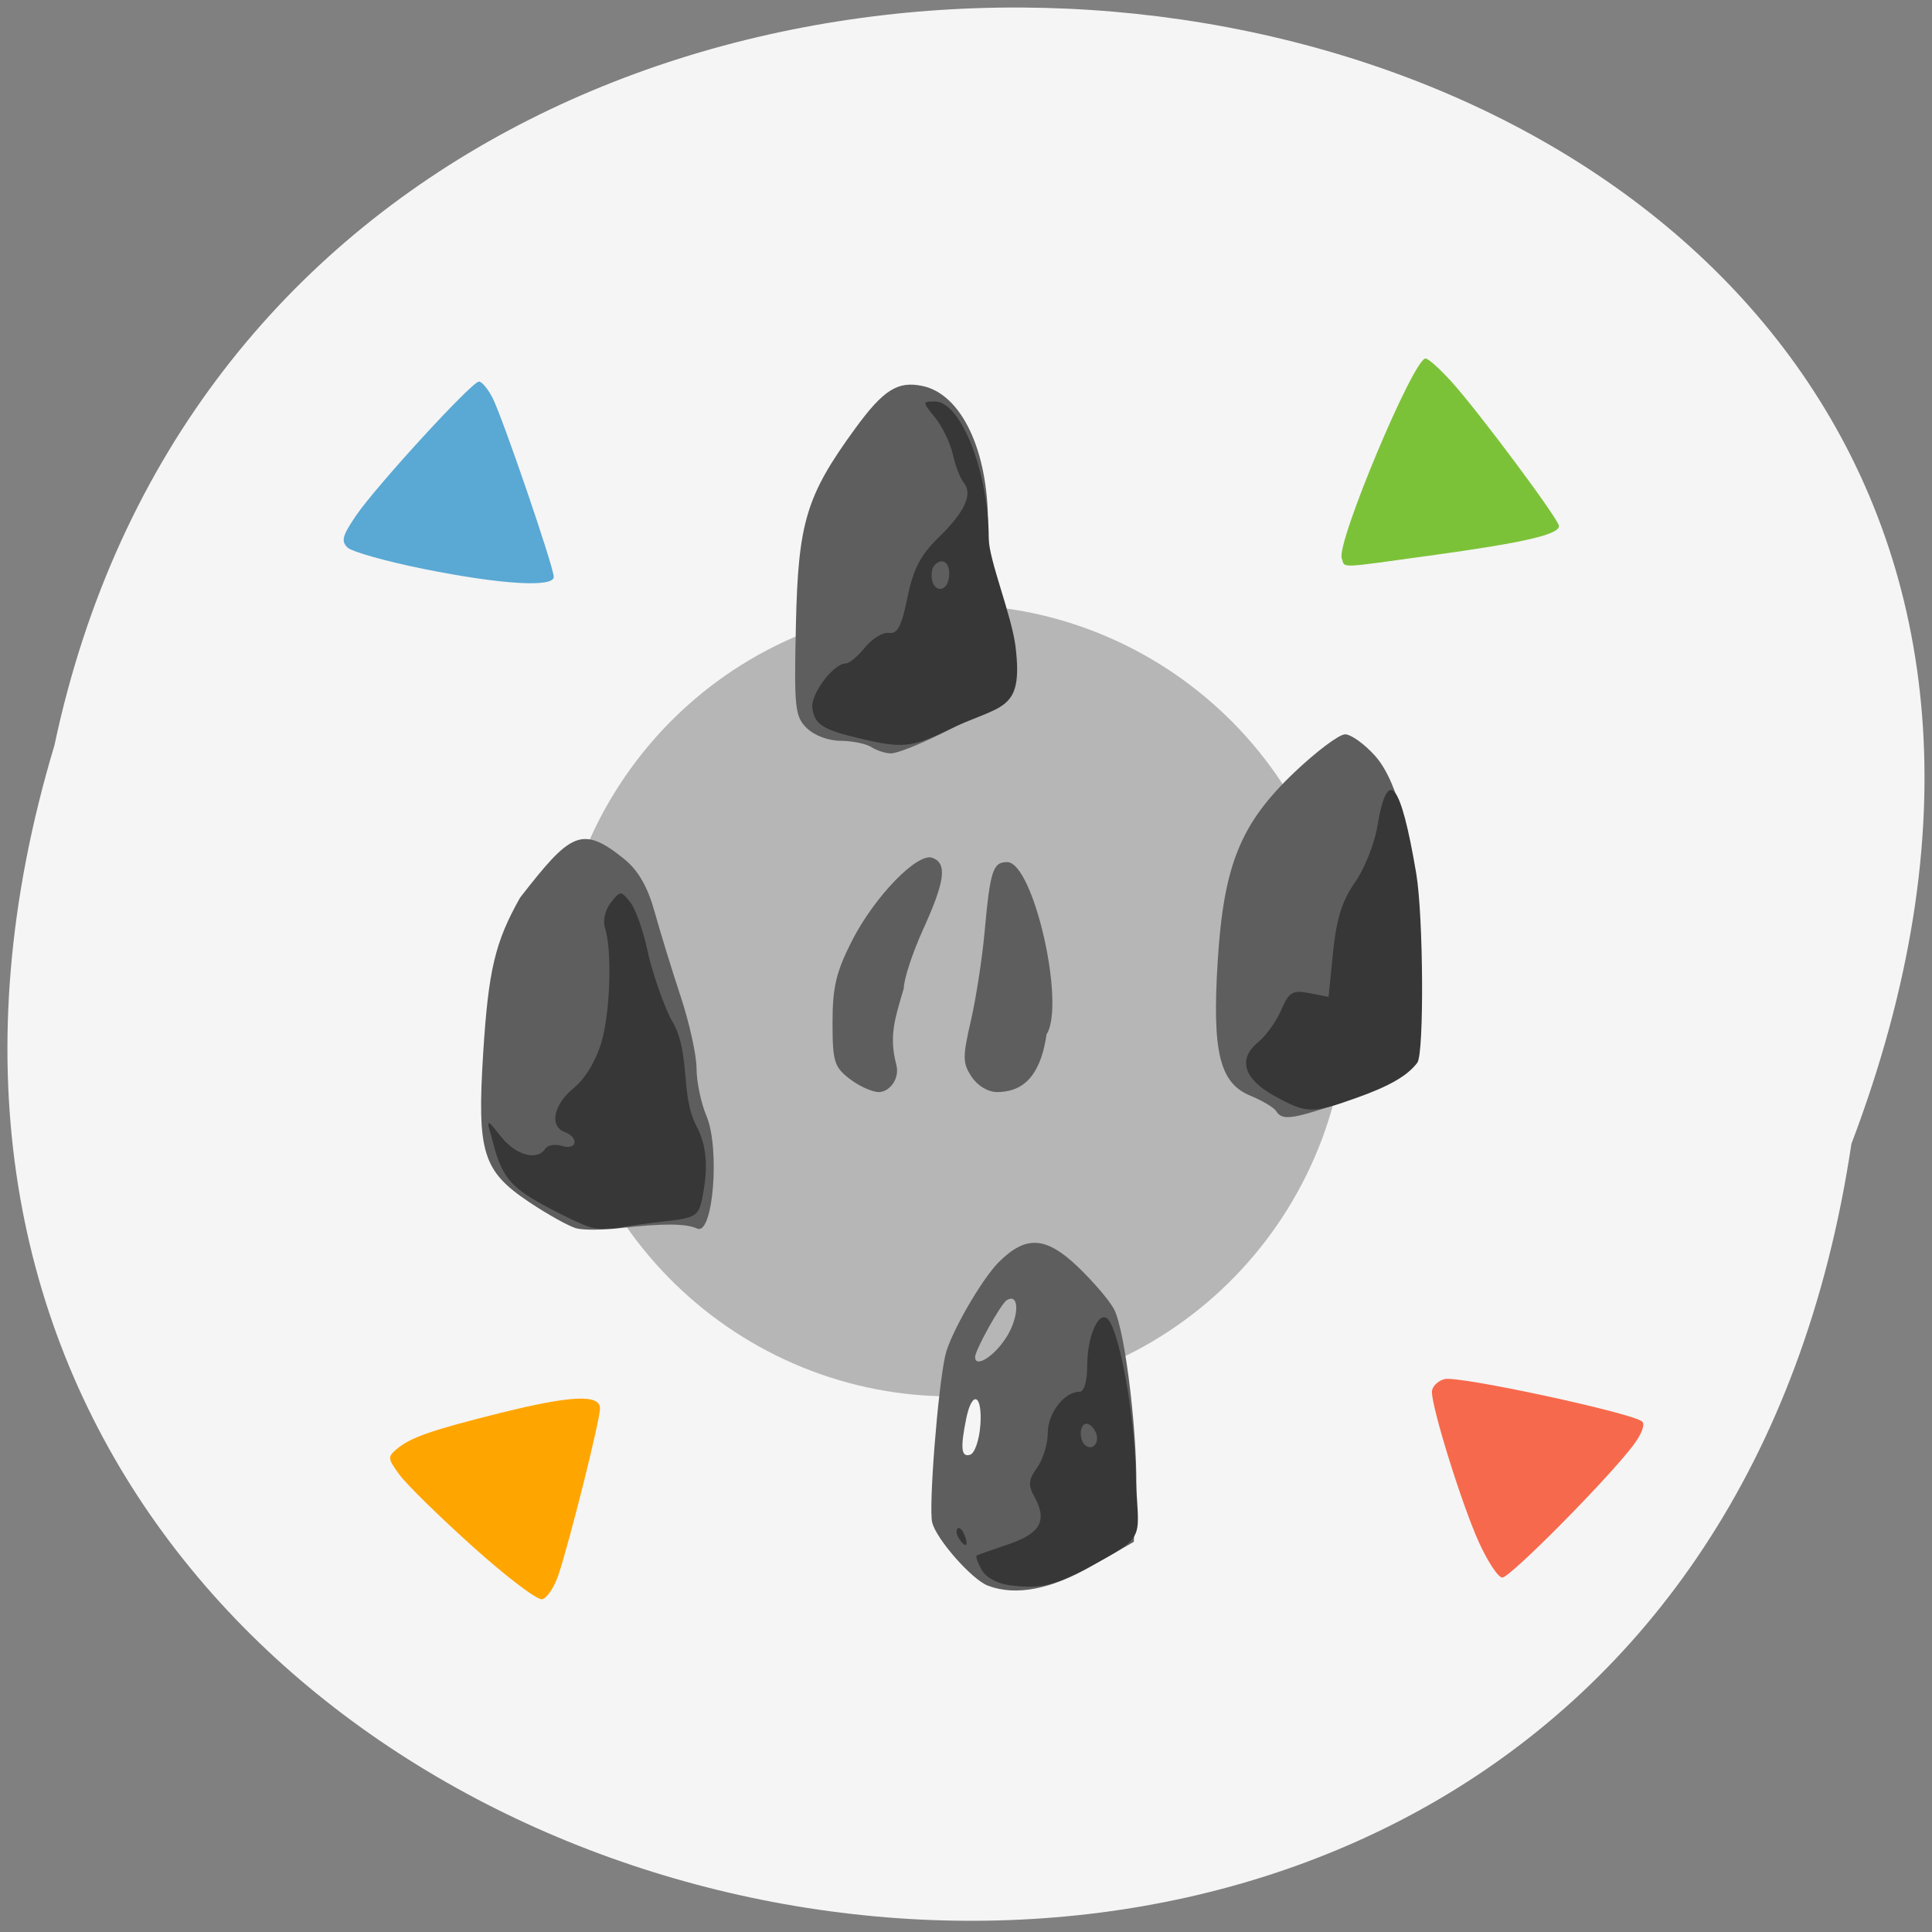 <svg xmlns="http://www.w3.org/2000/svg" viewBox="0 0 256 256"><rect x="0" y="0" width="256" height="256" fill="#808080" stroke="none"/><path d="m 245.32 151.57 c -25.504 170.71 -287.7 112.4 -238.11 -52.797 33.26 -156.96 301.63 -114.45 238.11 52.797" fill="#f5f5f5"/><g transform="translate(0.953 17.03)"><path d="m 357.87 93.81 c 3.175 22.83 -13.1 43.864 -36.35 46.982 -23.25 3.118 -44.669 -12.862 -47.844 -35.692 -3.175 -22.83 13.1 -43.864 36.35 -46.982 23.24 -3.117 44.663 12.857 47.842 35.683" transform="matrix(1.234 0 0 1.257 -264.57 -9.469)" fill="#b6b6b6"/><path d="m 129.97 193.09 c -2.126 -0.802 -6.826 -6.122 -7.4 -8.377 -0.494 -1.94 0.736 -17.685 1.728 -22.13 0.633 -2.836 4.839 -10.152 7.14 -12.422 3.574 -3.525 6.193 -3.363 10.403 0.643 2.044 1.945 4.216 4.489 4.827 5.653 1.527 2.911 3.262 17.785 2.907 24.931 l -0.292 5.884 l -5.579 3.2 c -5.429 3.114 -10.07 3.997 -13.734 2.614 z m -1.024 -21.245 c 0.307 -4.111 -1.086 -4.771 -1.873 -0.887 -0.797 3.928 -0.659 5.154 0.536 4.767 0.59 -0.191 1.192 -1.937 1.337 -3.88 z m 3.37 -11.552 c 1.79 -2.725 1.875 -6.105 0.126 -5.04 -0.763 0.465 -4.19 6.618 -4.19 7.523 0 1.489 2.43 0.003 4.063 -2.483 z m -56.852 -14.551 c -0.944 -0.228 -3.805 -1.815 -6.357 -3.525 -6.097 -4.087 -6.858 -6.561 -6.04 -19.631 0.696 -11.08 1.57 -14.776 4.891 -20.669 6.68 -8.572 8.131 -9.726 13.873 -5.064 1.829 1.518 3.047 3.661 3.968 6.984 0.731 2.637 2.277 7.658 3.436 11.159 1.159 3.5 2.107 7.798 2.107 9.551 0 1.753 0.589 4.577 1.309 6.277 1.827 4.314 0.884 15.897 -1.217 14.939 -1.524 -0.695 -4.548 -0.707 -10.392 -0.044 -2.124 0.241 -4.635 0.252 -5.579 0.023 z m 92.69 -15.537 c -0.296 -0.473 -1.841 -1.396 -3.434 -2.052 -4.077 -1.68 -5.071 -5.784 -4.319 -17.829 0.796 -12.743 3.01 -18.199 10.135 -24.992 2.92 -2.783 5.955 -5.061 6.743 -5.061 0.788 0 2.585 1.293 3.992 2.873 3.699 4.155 5.808 15.259 5.566 29.3 l -0.183 10.582 l -2.742 2.299 c -1.508 1.265 -5.068 3.074 -7.911 4.02 -5.849 1.948 -7.083 2.084 -7.848 0.862 z m -56.53 -4.281 c -2.045 -1.587 -2.262 -2.303 -2.262 -7.484 0 -4.652 0.477 -6.67 2.536 -10.734 2.99 -5.9 8.717 -11.82 10.708 -11.07 1.971 0.746 1.666 3.092 -1.227 9.452 -1.416 3.113 -2.575 6.642 -2.575 7.843 -1.24 4.199 -1.959 6.355 -0.995 10.1 0.52 1.934 -0.963 3.642 -2.306 3.642 -0.89 0 -2.635 -0.79 -3.879 -1.755 z m 16.17 -0.273 c -1.203 -1.811 -1.214 -2.603 -0.106 -7.407 0.683 -2.959 1.501 -8.237 1.818 -11.729 0.745 -8.2 1.102 -9.312 2.993 -9.312 3.472 0 7.779 18.841 5.219 22.832 -0.93 6.469 -3.899 7.595 -6.502 7.643 -1.242 0 -2.616 -0.814 -3.422 -2.027 z m -13.285 -43.686 c -0.708 -0.451 -2.543 -0.826 -4.077 -0.834 -1.623 -0.007 -3.502 -0.715 -4.491 -1.691 -1.566 -1.544 -1.68 -2.642 -1.431 -13.756 0.303 -13.503 1.369 -17.03 7.824 -25.893 3.776 -5.184 5.679 -6.384 8.985 -5.668 5.116 1.108 8.637 8.502 8.646 18.15 0.003 3.06 0.586 9.368 1.297 14.02 l 1.292 8.455 l -1.941 1.547 c -2.546 2.03 -11.884 6.518 -13.529 6.503 -0.708 -0.007 -1.867 -0.382 -2.575 -0.833 z" fill="#5d5e5d"/><path d="m 132.88 193.03 c -1.683 -0.212 -3.21 -1.05 -3.771 -2.068 -0.518 -0.942 -0.813 -1.786 -0.654 -1.876 0.159 -0.09 2.051 -0.759 4.206 -1.487 4.256 -1.437 5.194 -3.137 3.464 -6.28 -0.873 -1.585 -0.81 -2.277 0.349 -3.887 0.776 -1.077 1.411 -3.148 1.411 -4.602 0 -2.609 2.19 -5.445 4.204 -5.445 0.612 0 1.02 -1.376 1.02 -3.442 0 -3.684 1.361 -7.05 2.56 -6.325 1.591 0.956 3.79 12.895 3.878 21.06 0.298 7.975 1.497 7.728 -5.03 11.313 -5.64 3.099 -7.436 3.568 -11.639 3.039 z m 11.404 -20.17 c -0.27 -0.683 -0.84 -1.243 -1.268 -1.243 -0.893 0 -1.051 1.992 -0.221 2.799 0.929 0.903 2.01 -0.229 1.489 -1.556 z m -18.19 13.939 c -0.316 -0.497 -0.387 -1.084 -0.159 -1.306 0.228 -0.222 0.647 0.184 0.931 0.903 0.589 1.492 0.087 1.754 -0.772 0.403 z m -48.697 -41.18 c -0.943 -0.243 -3.815 -1.593 -6.38 -3 -4.501 -2.47 -5.58 -3.881 -6.82 -8.922 -0.976 -3.164 -0.218 -1.873 1.362 0.037 1.951 2.359 4.717 3.056 5.739 1.447 0.308 -0.485 1.311 -0.649 2.228 -0.366 1.964 0.606 2.303 -1.109 0.362 -1.833 -2.092 -0.78 -1.513 -3.633 1.186 -5.841 1.505 -1.231 2.959 -3.641 3.67 -6.083 1.184 -4.068 1.426 -12.233 0.45 -15.222 -0.289 -0.885 0.064 -2.351 0.785 -3.257 1.28 -1.611 1.339 -1.612 2.578 -0.056 0.697 0.876 1.719 3.733 2.27 6.349 0.551 2.616 1.94 6.698 3.085 9.07 2.775 4.347 1.175 9.862 3.395 14.195 1.386 2.584 1.624 5.527 0.779 9.635 -0.48 2.334 -0.879 2.576 -5.01 3.038 -2.467 0.276 -5.268 0.67 -6.226 0.876 -1.158 0.1 -2.385 0.193 -3.457 -0.067 z m 90.53 -17.425 c -4.095 -2.25 -4.9 -4.89 -2.17 -7.121 1.023 -0.836 2.397 -2.752 3.053 -4.259 1.053 -2.415 1.495 -2.681 3.735 -2.246 l 2.541 0.494 l 0.604 -5.958 c 0.443 -4.376 1.208 -6.815 2.88 -9.183 1.252 -1.773 2.588 -5.097 2.97 -7.386 1.363 -8.171 3.098 -6.097 5.166 6.177 0.953 5.655 1.058 23.866 0.145 25.07 -1.32 1.747 -3.688 3.109 -8.178 4.705 -5.808 2.064 -6.483 2.045 -10.746 -0.297 z m -54.853 -47.35 c -4.974 -1.174 -6.06 -1.853 -6.384 -4 -0.284 -1.864 2.778 -5.968 4.452 -5.968 0.446 0 1.589 -0.961 2.539 -2.136 0.95 -1.175 2.375 -2.032 3.165 -1.905 1.109 0.178 1.667 -0.892 2.444 -4.691 0.774 -3.782 1.729 -5.624 4.125 -7.954 3.496 -3.4 4.577 -5.76 3.327 -7.27 -0.463 -0.56 -1.11 -2.238 -1.438 -3.729 -0.328 -1.491 -1.381 -3.682 -2.34 -4.868 -1.721 -2.127 -1.722 -2.156 -0.04 -2.156 3.447 0 7.124 9.349 7.136 18.14 0.004 2.826 3.073 10.277 3.561 14.417 1.033 8.765 -1.898 7.539 -9.08 11.02 -4.69 2.272 -5.974 2.396 -11.466 1.099 z m 11.754 -21.871 c 0 -1.766 -1.281 -2.206 -2.203 -0.756 -0.784 3.26 2.153 3.842 2.203 0.756 z" fill="#363736"/></g><path d="m 195.91 204.24 c -2.228 -4.953 -6.174 -17.619 -6.173 -19.814 0 -0.688 0.758 -1.449 1.685 -1.691 1.824 -0.477 25.05 4.523 26.18 5.637 0.409 0.401 -0.095 1.709 -1.236 3.202 -3.484 4.561 -16.276 17.469 -17.302 17.46 -0.553 -0.005 -1.973 -2.162 -3.156 -4.793 z" fill="#f7694c"/><path d="m 62.64 204.93 c -4.408 -3.964 -8.773 -8.243 -9.699 -9.509 -1.574 -2.152 -1.599 -2.374 -0.383 -3.407 1.804 -1.534 4.658 -2.529 13.688 -4.777 9.44 -2.349 13.259 -2.522 13.256 -0.6 -0.002 1.527 -3.964 17.397 -5.492 21.998 -0.557 1.678 -1.54 3.153 -2.184 3.277 -0.644 0.124 -4.778 -3.02 -9.186 -6.982 z" fill="#ffa500"/><path d="m 56.2 75.4 c -5.03 -1.01 -9.599 -2.295 -10.163 -2.858 -0.856 -0.856 -0.674 -1.543 1.1 -4.168 2.63 -3.891 15.392 -17.814 16.328 -17.814 0.377 0 1.181 0.959 1.787 2.132 1.321 2.554 8.123 22.438 8.123 23.745 0 1.437 -6.938 1.018 -17.18 -1.036 z" fill="#5aa8d4"/><path d="m 177.79 73.988 c -0.761 -1.983 9.508 -26.486 11.1 -26.486 0.365 0 1.923 1.394 3.461 3.097 3.605 3.99 14.222 18.247 14.222 19.1 0 1.118 -4.566 2.185 -16.261 3.803 -13.407 1.854 -12.02 1.8 -12.522 0.489 z" fill="#7cc239"/></svg>